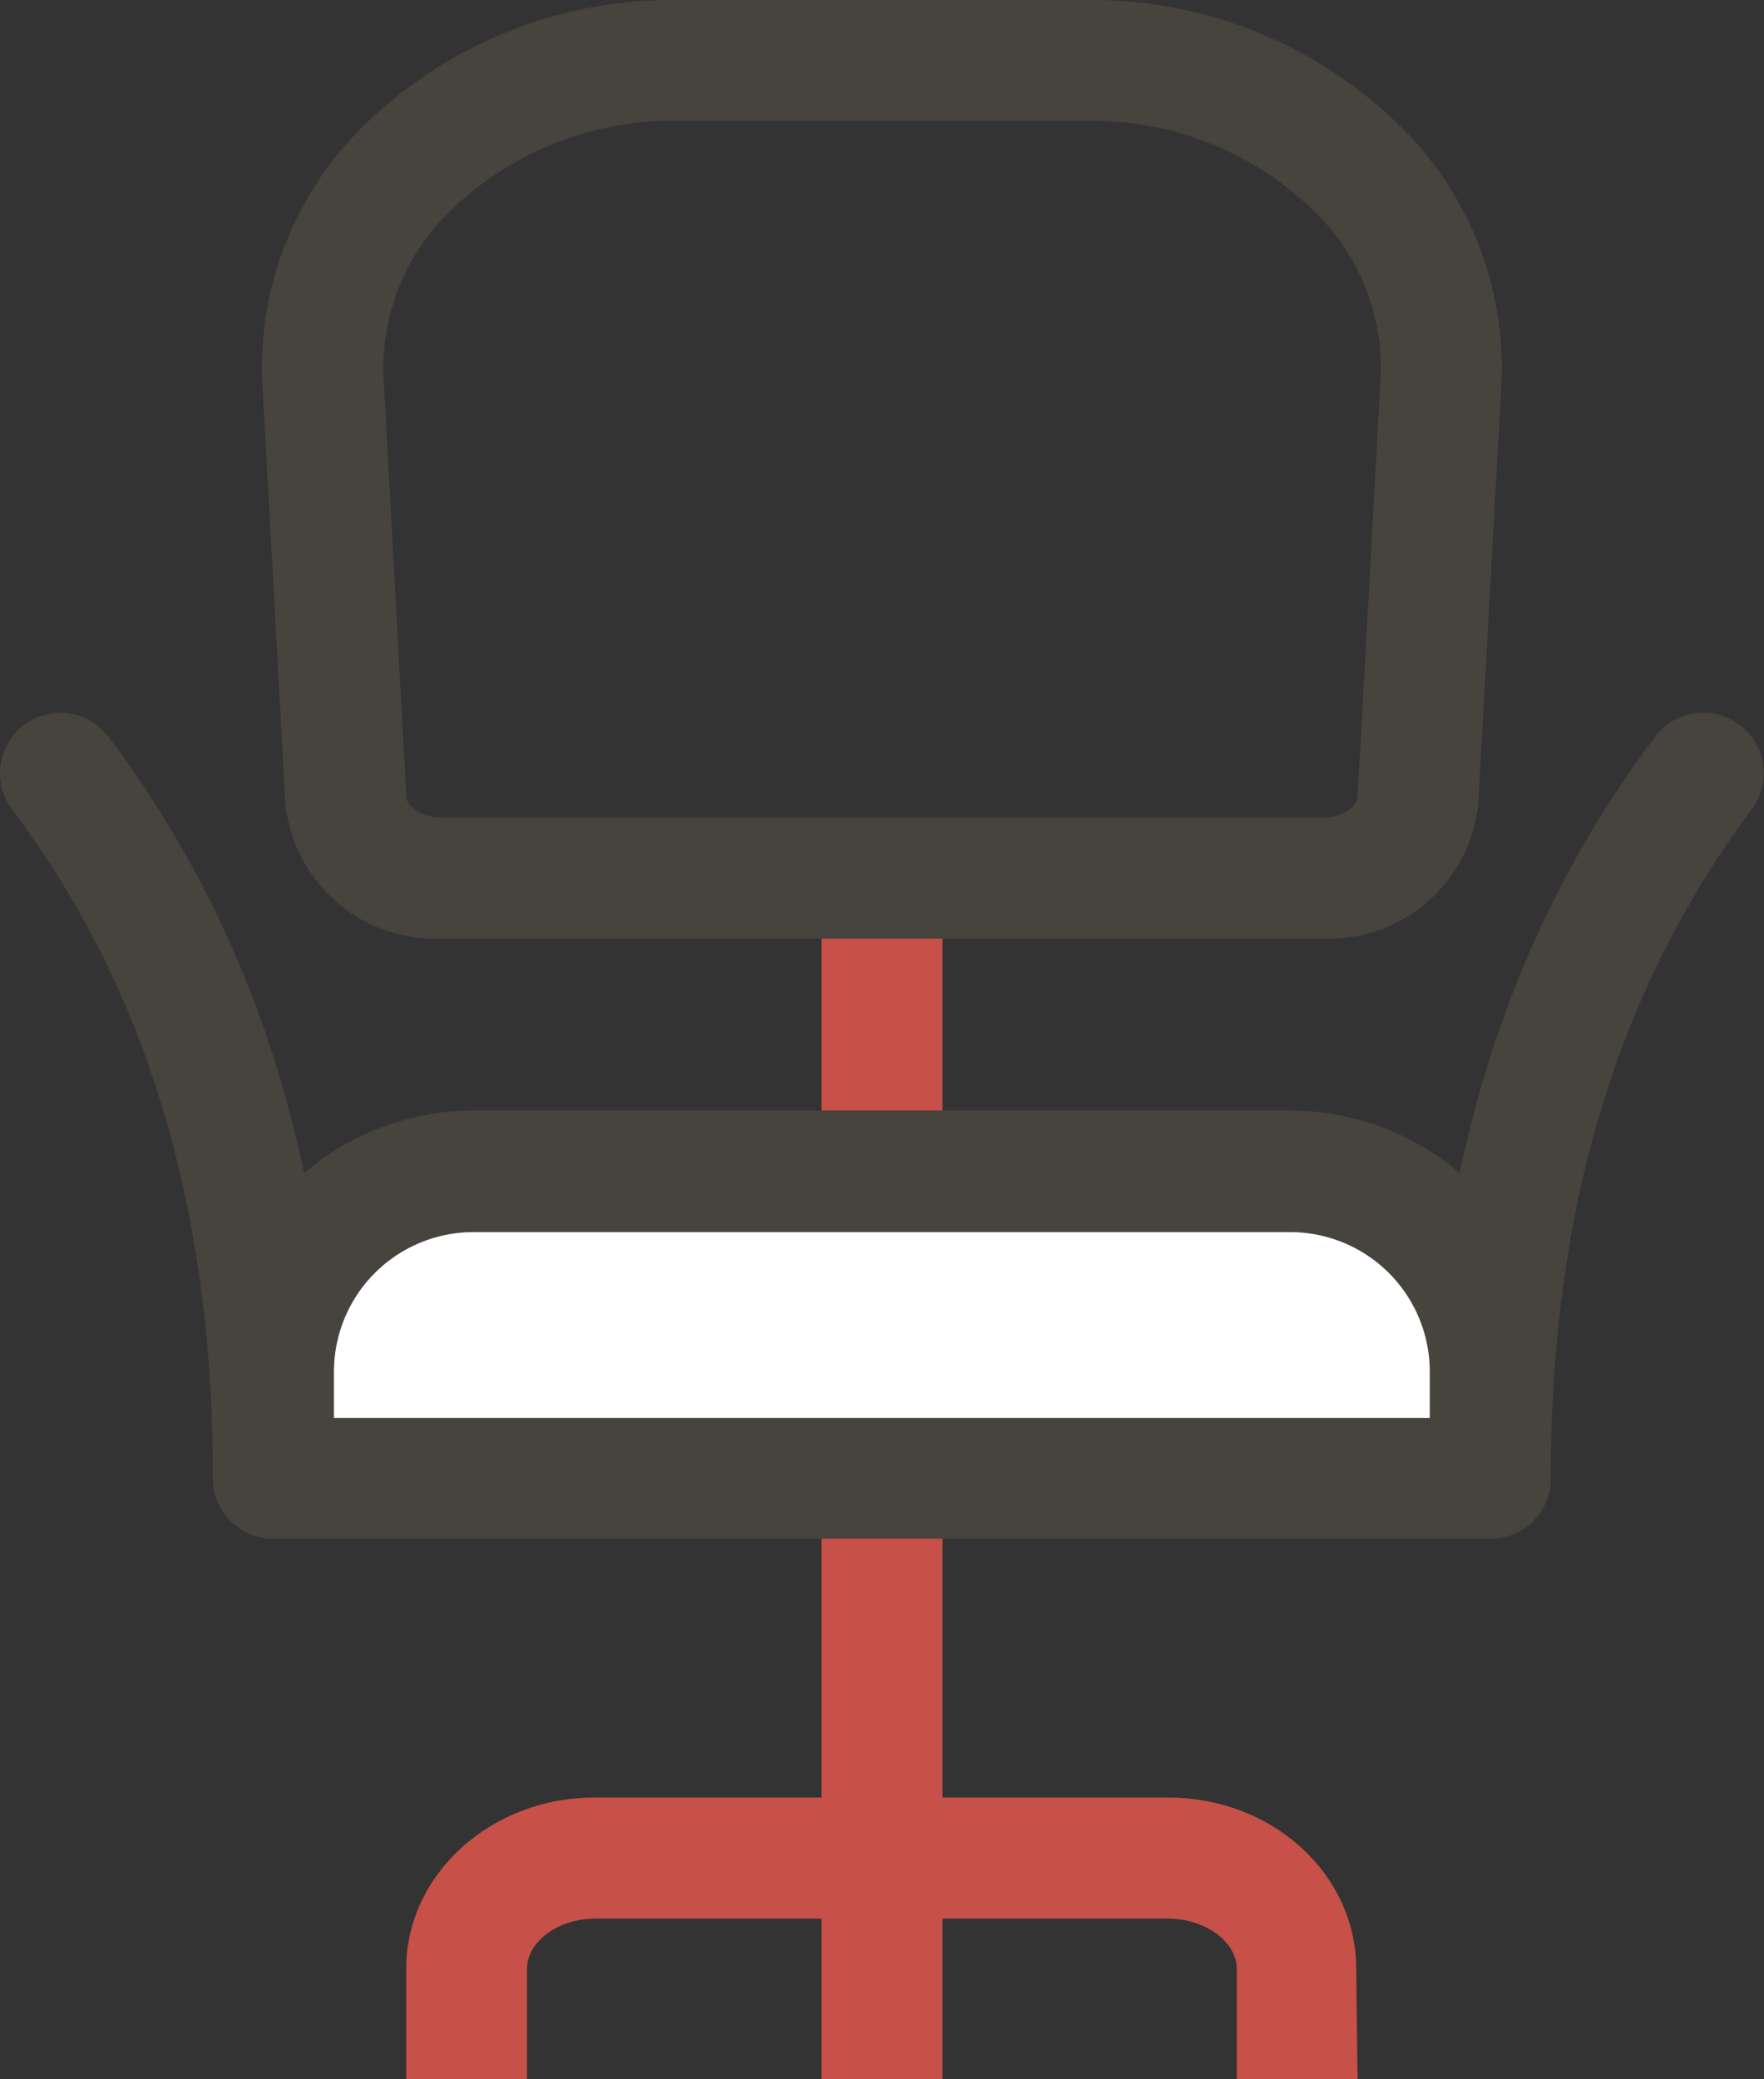 <svg id="Layer_1" data-name="Layer 1" xmlns="http://www.w3.org/2000/svg" viewBox="0 0 65.71 77.44"><rect x="0" y="0" width="65.71" height="77.44" fill="#333333" stroke="none"/><defs><style>.cls-1{fill:#c75049;}.cls-2{fill:#fff;}.cls-3{fill:#47433d;}</style></defs><title>ic6</title><rect class="cls-1" x="30.6" y="32.71" width="4.51" height="44.73"/><path class="cls-2" d="M17.63,43.65H48.07a7.45,7.45,0,0,1,7.45,7.45v4a0,0,0,0,1,0,0H10.19a0,0,0,0,1,0,0v-4A7.45,7.45,0,0,1,17.63,43.65Z"/><path class="cls-3" d="M87.67,87.86H42.33a2.25,2.25,0,0,1-2.25-2.25v-4a9.71,9.71,0,0,1,9.7-9.7H80.22a9.71,9.71,0,0,1,9.7,9.7v4A2.25,2.25,0,0,1,87.67,87.86Zm-43.08-4.5H85.41V81.64a5.2,5.2,0,0,0-5.19-5.2H49.78a5.2,5.2,0,0,0-5.19,5.2Z" transform="translate(-32.15 -30.55)"/><path class="cls-1" d="M82.72,108h-4.5v-4.12c0-1-1.17-1.87-2.55-1.87H54.32c-1.37,0-2.54.85-2.54,1.87V108h-4.5v-4.12c0-3.52,3.16-6.38,7-6.38H75.67c3.89,0,7,2.86,7,6.38Z" transform="translate(-32.15 -30.55)"/><path class="cls-3" d="M87.67,87.86a2.25,2.25,0,0,1-2.26-2.25c0-11.08,2.75-20.11,8.39-27.62a2.25,2.25,0,1,1,3.6,2.71c-5,6.7-7.48,14.85-7.48,24.91A2.25,2.25,0,0,1,87.67,87.86Z" transform="translate(-32.15 -30.55)"/><path class="cls-3" d="M42.33,87.86a2.25,2.25,0,0,1-2.25-2.25c0-10.06-2.45-18.21-7.48-24.91A2.25,2.25,0,1,1,36.2,58c5.64,7.51,8.39,16.54,8.39,27.62A2.25,2.25,0,0,1,42.33,87.86Z" transform="translate(-32.15 -30.55)"/><path class="cls-3" d="M81.42,65.51H48.58a5.6,5.6,0,0,1-5.8-5.05l-.86-15.62a12.62,12.62,0,0,1,3.56-9.39,16.4,16.4,0,0,1,11.92-4.9H72.6a16.36,16.36,0,0,1,11.91,4.9,12.59,12.59,0,0,1,3.57,9.39l-.86,15.62A5.6,5.6,0,0,1,81.42,65.51Zm-24-30.46a11.86,11.86,0,0,0-8.64,3.5,8.13,8.13,0,0,0-2.34,6.05l.85,15.62c0,.37.59.78,1.31.78H81.42c.72,0,1.28-.41,1.3-.78l.86-15.62a8.13,8.13,0,0,0-2.34-6.05,11.86,11.86,0,0,0-8.64-3.5Z" transform="translate(-32.15 -30.55)"/></svg>